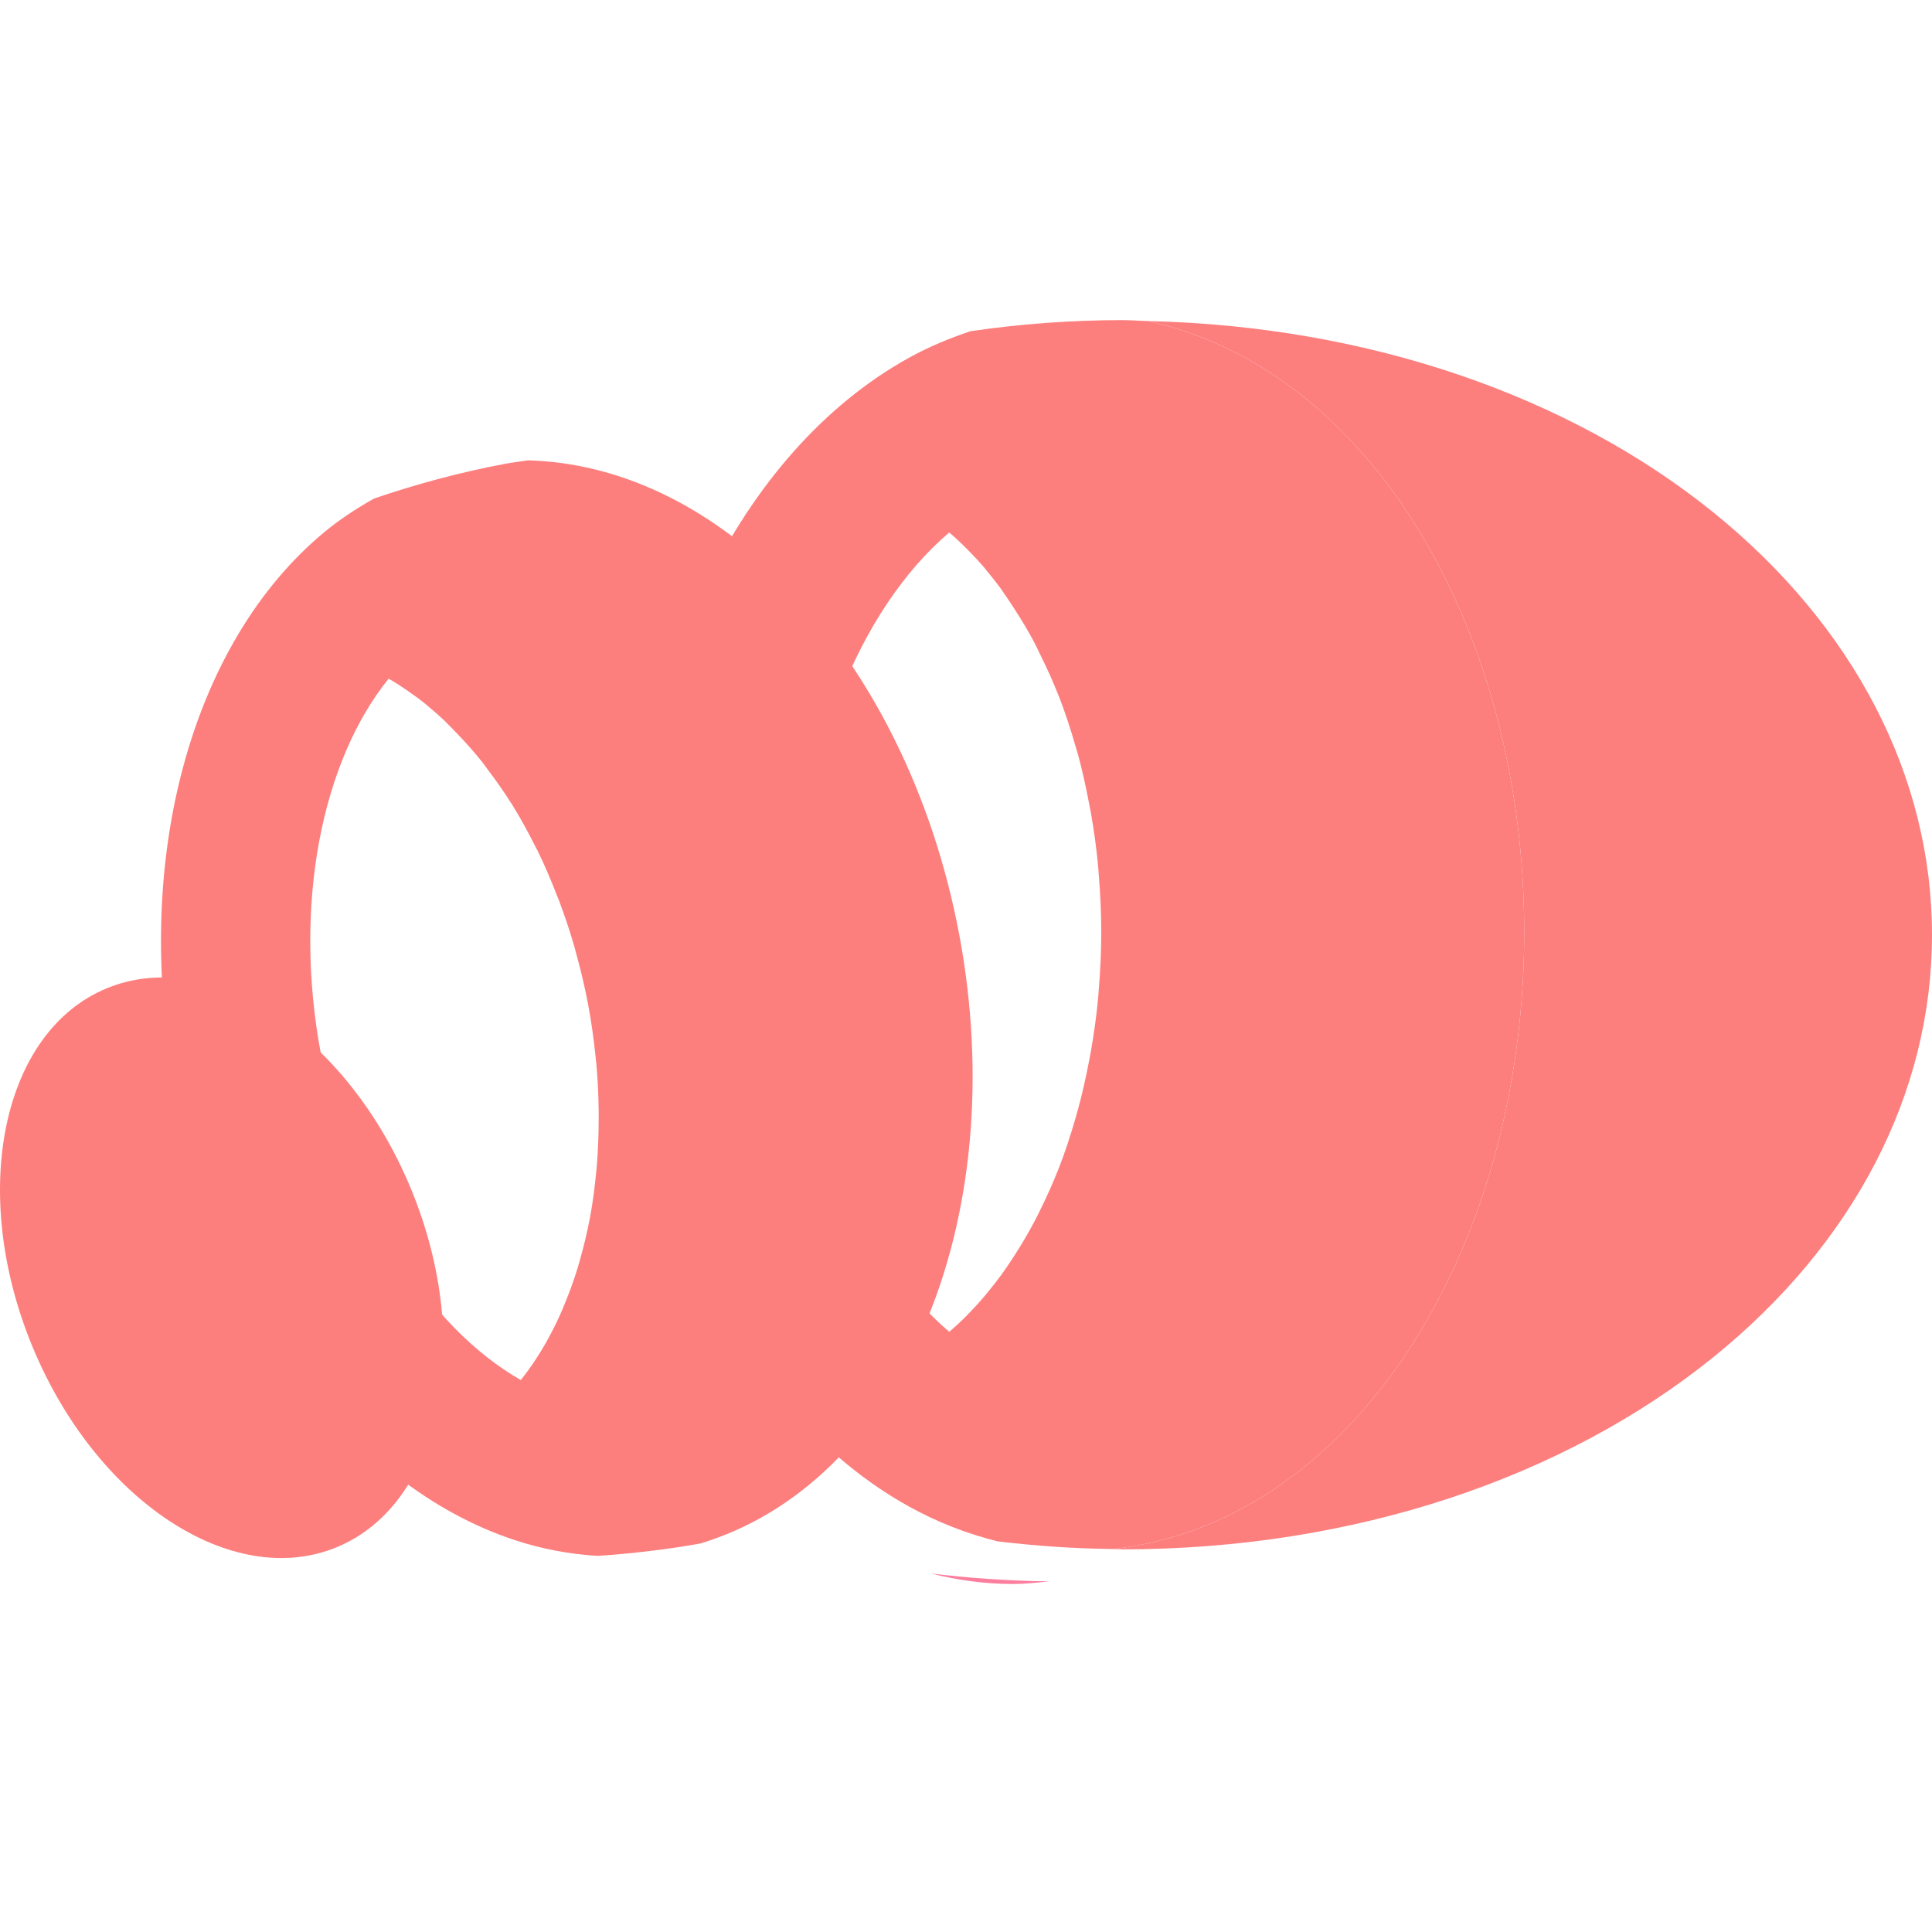 <?xml version="1.0" encoding="UTF-8" standalone="no"?>
<!DOCTYPE svg PUBLIC "-//W3C//DTD SVG 1.1//EN" "http://www.w3.org/Graphics/SVG/1.1/DTD/svg11.dtd">
<!-- Created with Vectornator (http://vectornator.io/) -->
<svg stroke-miterlimit="10" style="fill-rule:nonzero;clip-rule:evenodd;stroke-linecap:round;stroke-linejoin:round;" version="1.1" viewBox="0 0 500 500" xml:space="preserve" xmlns="http://www.w3.org/2000/svg" xmlns:xlink="http://www.w3.org/1999/xlink">
<defs/>
<g id="Layer-1">
<path d="M240.906 407.219C247.822 408.945 254.871 409.937 262.031 409.938C265.245 409.937 268.409 409.589 271.562 409.25C261.2 409.157 250.988 408.412 240.906 407.219Z" fill="#fc7e9e" fill-rule="evenodd" opacity="1" stroke="none"/>
<g opacity="1">
<path d="M297.061 83.087C322.825 88.643 345.922 105.584 363.195 131.044C383.241 160.591 394.466 199.756 394.466 241.237C394.466 282.717 383.242 321.888 363.195 351.43C343.921 379.832 317.422 397.719 288.018 400.878C288.845 400.885 289.655 400.969 290.484 400.969C350.411 400.969 404.828 382.405 443.366 351.278C479.658 321.964 500 283.097 500 241.937C500 200.778 479.655 161.885 443.366 132.566C406.255 102.584 354.364 84.404 297.061 83.087Z" fill="#fc7f7e" fill-rule="evenodd" opacity="1" stroke="none"/>
<path d="M290.484 82.844C277.152 82.844 264.021 83.849 251.175 85.706C245.742 87.544 240.386 89.737 235.19 92.618C191.189 117.008 162.966 175.771 162.966 241.237C162.966 306.698 191.186 365.464 235.19 389.856C242.597 393.962 250.281 396.936 258.148 398.899C267.971 400.062 277.921 400.788 288.018 400.878C317.422 397.719 343.921 379.832 363.195 351.43C383.242 321.888 394.466 282.717 394.466 241.237C394.466 199.756 383.241 160.591 363.195 131.044C345.922 105.584 322.825 88.643 297.061 83.087C294.857 83.037 292.704 82.844 290.484 82.844ZM245.664 137.803C247.303 139.198 248.88 140.698 250.444 142.279C252.005 143.857 253.561 145.519 255.042 147.273C255.069 147.305 255.076 147.362 255.103 147.395C255.164 147.467 255.225 147.535 255.286 147.608C256.668 149.26 258.029 150.986 259.335 152.784C259.392 152.862 259.431 152.949 259.487 153.027C259.586 153.164 259.663 153.316 259.762 153.454C260.639 154.682 261.479 155.968 262.319 157.26C264.278 160.269 266.179 163.398 267.922 166.729C268.319 167.489 268.662 168.298 269.048 169.074C270.812 172.621 272.479 176.242 273.981 180.096C274.036 180.238 274.109 180.38 274.164 180.522C275.703 184.511 277.068 188.699 278.305 192.976C278.492 193.623 278.703 194.241 278.883 194.894C280.052 199.14 281.019 203.536 281.867 208.017C282.003 208.734 282.166 209.457 282.293 210.179C283.09 214.704 283.734 219.315 284.181 224.033C284.255 224.812 284.3 225.625 284.364 226.408C284.762 231.287 285.003 236.2 285.003 241.237C285.003 246.274 284.762 251.217 284.364 256.096C284.3 256.878 284.255 257.662 284.181 258.44C283.736 263.133 283.084 267.732 282.293 272.233C282.161 272.986 282.009 273.74 281.867 274.486C281.025 278.926 280.04 283.28 278.883 287.488C278.686 288.204 278.48 288.911 278.274 289.619C277.044 293.858 275.692 297.996 274.164 301.951C274.106 302.101 274.039 302.258 273.981 302.408C272.51 306.176 270.891 309.743 269.17 313.217C268.727 314.111 268.289 315.024 267.83 315.896C266.08 319.229 264.195 322.387 262.228 325.396C261.586 326.377 260.942 327.375 260.279 328.319C259.822 328.971 259.376 329.604 258.909 330.238C257.917 331.584 256.9 332.872 255.864 334.135C255.507 334.57 255.16 335.019 254.798 335.444C253.503 336.966 252.166 338.441 250.81 339.829C250.692 339.949 250.562 340.075 250.444 340.194C250.42 340.219 250.408 340.261 250.383 340.286C248.839 341.842 247.281 343.295 245.664 344.67C222.341 324.847 206.233 285.734 206.233 241.237C206.233 196.743 222.35 157.633 245.664 137.803Z" fill="#fc7f7e" fill-rule="evenodd" opacity="1" stroke="none"/>
<path d="M130.821 120.013C119.124 122.216 107.769 125.269 96.805 129.021C92.342 131.532 88.006 134.342 83.922 137.728C49.348 166.401 34.298 222.623 45.119 280.062C55.939 337.498 90.413 384.393 133.053 398.521C140.231 400.9 147.464 402.238 154.691 402.661C163.501 402.057 172.352 401.05 181.225 399.46C206.502 391.828 226.796 371.754 239.012 343.649C251.718 314.415 255.091 278.192 248.234 241.798C241.378 205.404 225.056 172.896 202.584 150.284C183.221 130.801 160.155 119.755 136.632 119.139C134.69 119.459 132.769 119.646 130.821 120.013ZM100.581 175.642C102.25 176.595 103.881 177.65 105.515 178.779C107.146 179.905 108.785 181.106 110.374 182.4C110.404 182.424 110.419 182.473 110.448 182.497C110.513 182.55 110.578 182.6 110.644 182.654C112.13 183.875 113.609 185.164 115.052 186.526C115.115 186.585 115.163 186.655 115.226 186.715C115.335 186.818 115.428 186.939 115.537 187.043C116.51 187.976 117.459 188.966 118.41 189.96C120.626 192.277 122.811 194.708 124.891 197.342C125.365 197.943 125.8 198.597 126.267 199.213C128.401 202.034 130.462 204.935 132.417 208.069C132.489 208.184 132.576 208.297 132.647 208.413C134.658 211.658 136.548 215.107 138.339 218.655C138.61 219.191 138.898 219.699 139.164 220.242C140.891 223.774 142.466 227.471 143.951 231.263C144.189 231.87 144.451 232.477 144.682 233.089C146.129 236.928 147.456 240.867 148.629 244.933C148.822 245.603 148.996 246.31 149.181 246.986C150.337 251.201 151.361 255.472 152.193 259.891C153.026 264.311 153.631 268.687 154.088 273.034C154.162 273.731 154.252 274.426 154.316 275.121C154.701 279.312 154.889 283.455 154.939 287.535C154.947 288.217 154.939 288.904 154.938 289.582C154.933 293.617 154.788 297.599 154.469 301.483C154.414 302.144 154.35 302.798 154.287 303.454C153.908 307.376 153.406 311.229 152.718 314.953C152.692 315.094 152.66 315.243 152.633 315.384C151.966 318.933 151.135 322.33 150.199 325.663C149.958 326.52 149.725 327.393 149.467 328.235C148.482 331.448 147.35 334.53 146.121 337.496C145.721 338.463 145.32 339.445 144.895 340.383C144.601 341.03 144.315 341.659 144.009 342.292C143.361 343.637 142.682 344.936 141.982 346.215C141.741 346.656 141.511 347.108 141.264 347.54C140.379 349.089 139.449 350.604 138.489 352.046C138.405 352.172 138.312 352.303 138.228 352.427C138.211 352.453 138.207 352.492 138.19 352.518C137.092 354.139 135.966 355.671 134.774 357.145C111.034 343.607 90.436 311.952 83.081 272.911C75.727 233.872 83.404 196.894 100.581 175.642Z" fill="#fc7f7e" fill-rule="evenodd" opacity="1" stroke="none"/>
<path d="M8.288 348.243C-8.109 308.284 0.578 266.872 27.692 255.745C54.806 244.619 90.079 267.992 106.476 307.95C122.873 347.909 114.186 389.322 87.072 400.448C59.959 411.575 24.686 388.201 8.288 348.243Z" fill="#fc7f7e" fill-rule="evenodd" opacity="1" stroke="none"/>
</g>
</g>
</svg>
